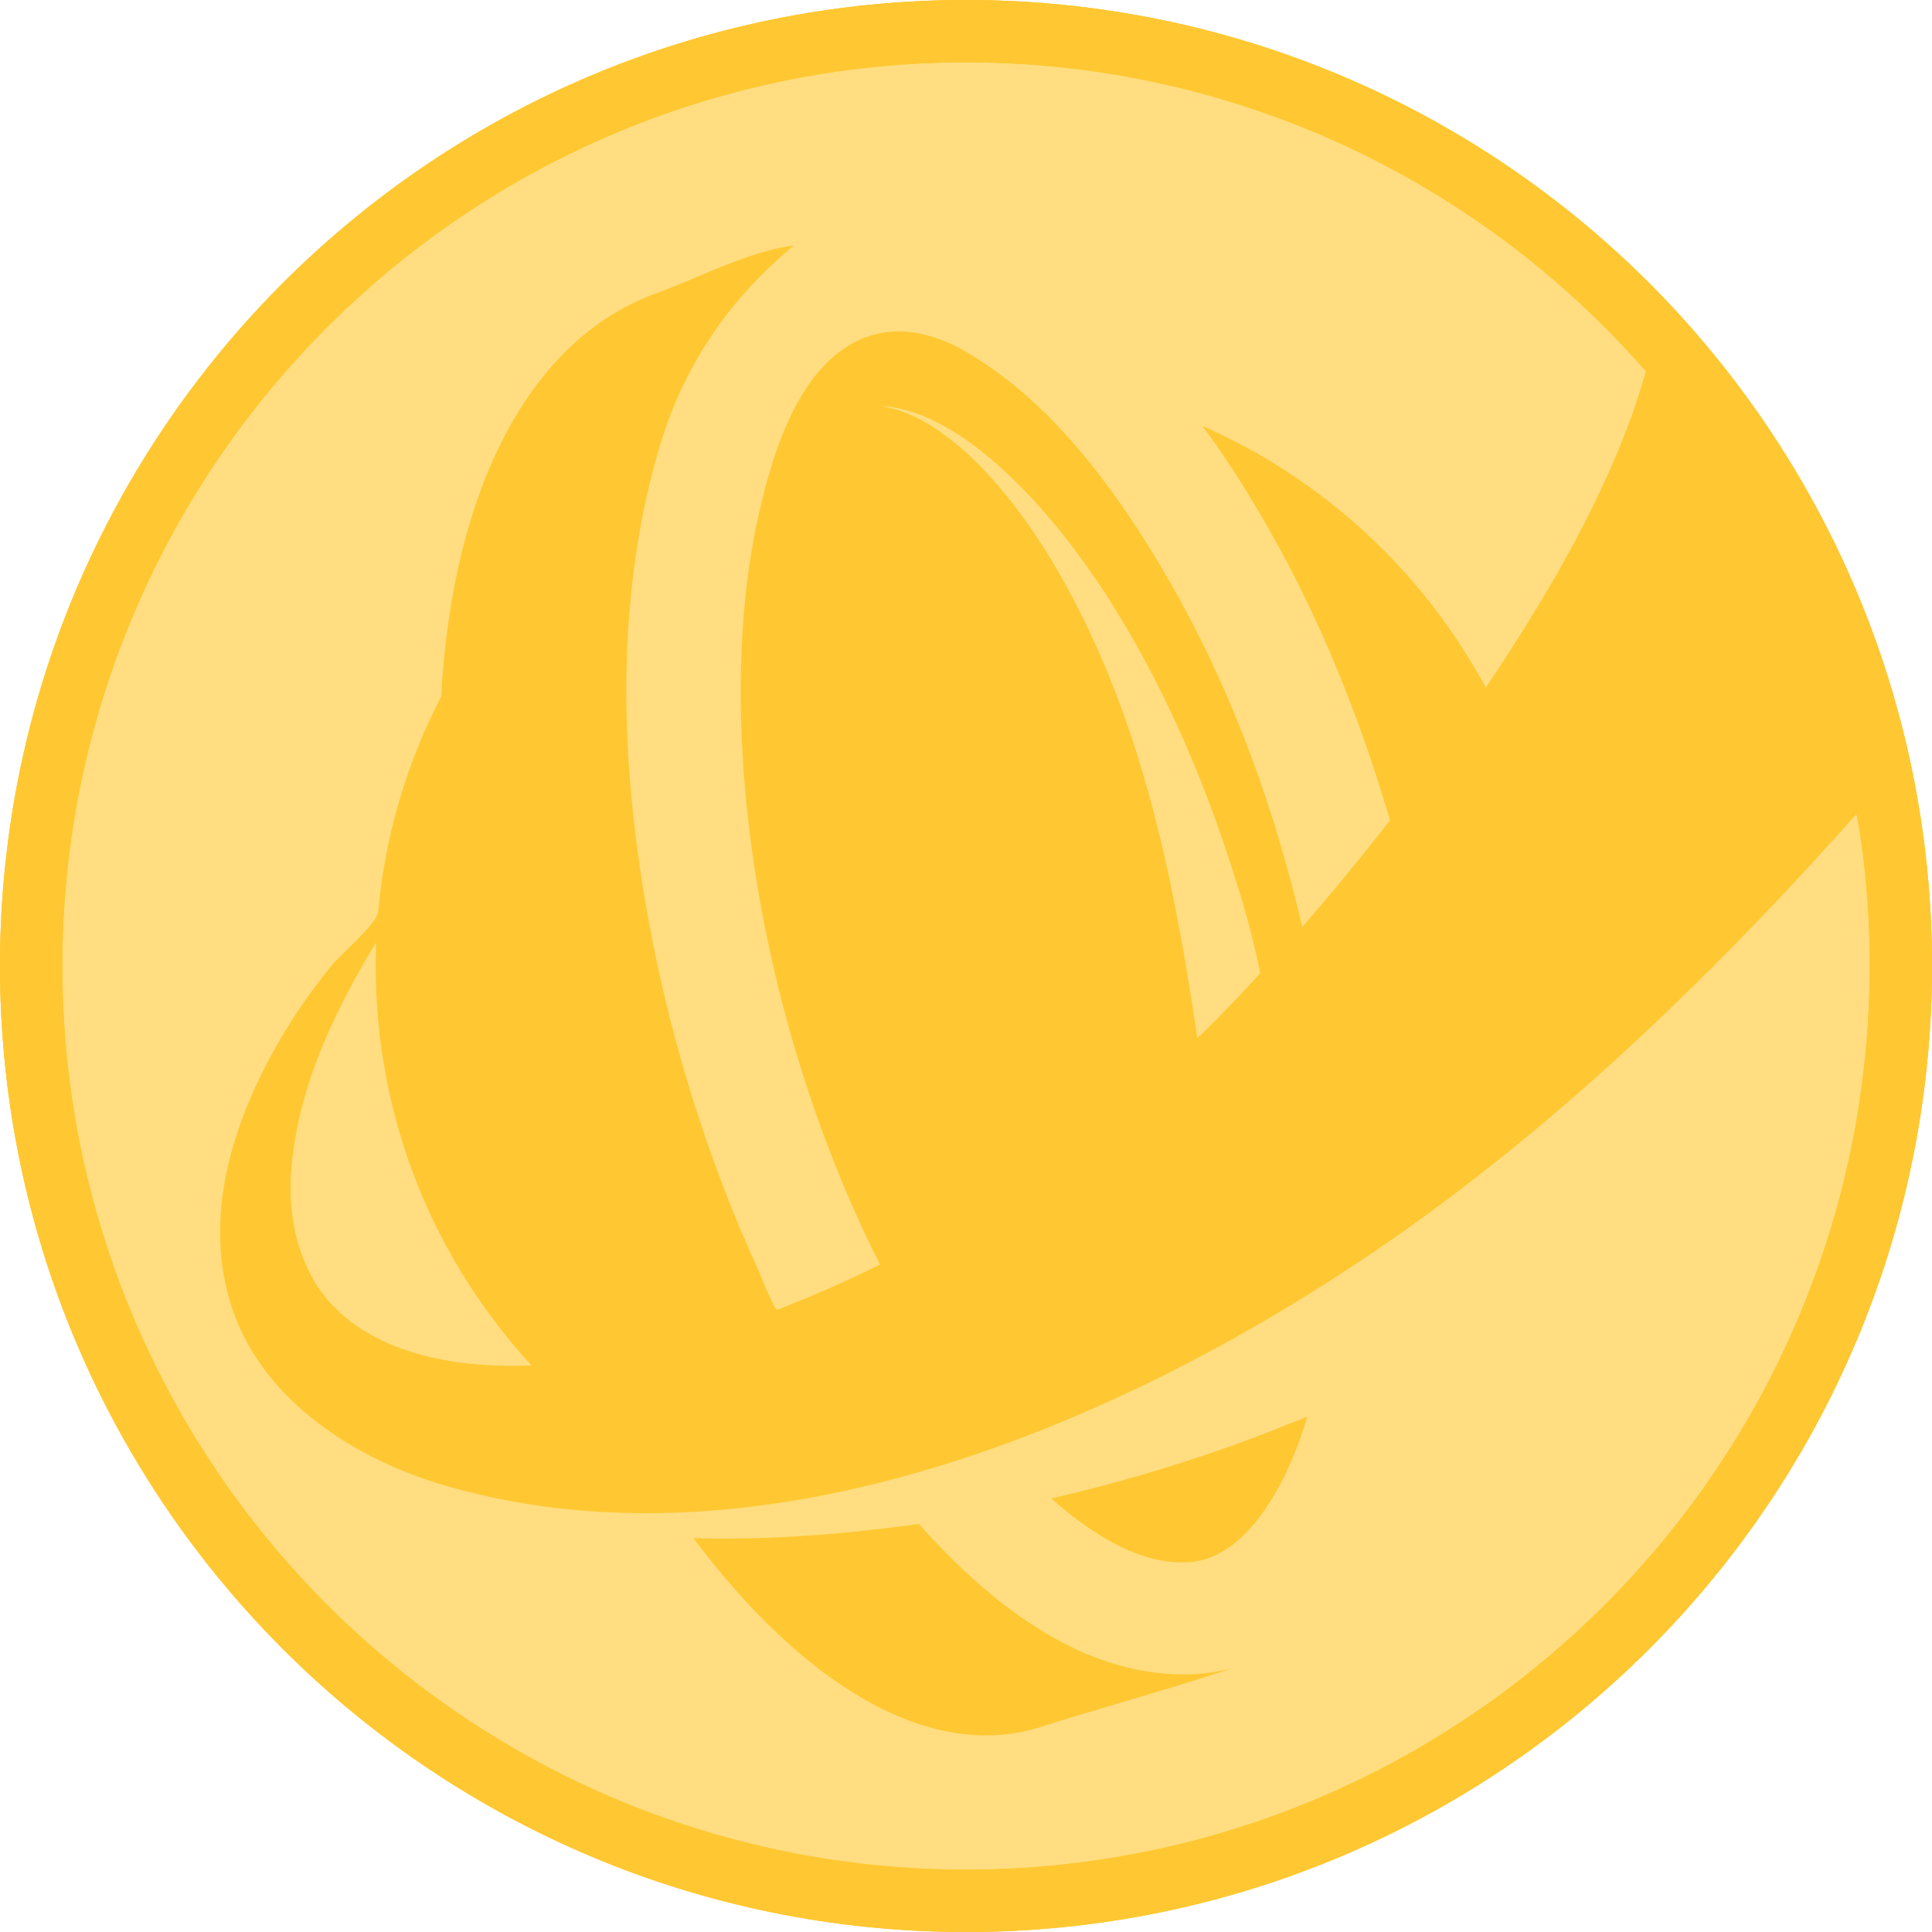 <svg width="248" height="248" viewBox="0 0 248 248" fill="none" xmlns="http://www.w3.org/2000/svg">
<circle cx="124" cy="124" r="124" fill="#FFDD80"/>
<path d="M133.28 221.765C119.174 226.08 102.981 216.104 89.014 197.451C94.118 197.59 99.176 197.451 104.187 197.08C108.549 196.802 112.864 196.291 117.179 195.734C117.411 195.688 117.69 195.642 117.968 195.642C123.443 201.766 129.754 207.52 137.131 211.232C143.581 214.48 151.144 215.965 158.15 214.155C153.436 215.718 148.676 217.129 143.931 218.536L143.929 218.537C140.364 219.594 136.803 220.65 133.28 221.765Z" fill="#FFC832"/>
<path d="M165.992 187.011C164.786 189.888 163.394 192.394 161.909 194.435C159.635 197.498 157.083 199.539 154.392 200.235C153.51 200.467 152.629 200.56 151.654 200.56C148.685 200.56 145.437 199.539 142.003 197.544C139.73 196.245 137.363 194.482 134.95 192.347C142.653 190.584 150.262 188.357 157.779 185.712L158.488 185.453L158.489 185.453C160.673 184.656 162.888 183.849 165.064 182.928C165.945 182.604 166.871 182.233 167.798 181.862L167.8 181.862L167.802 181.861C167.245 183.763 166.642 185.434 165.992 187.011Z" fill="#FFC832"/>
<path fill-rule="evenodd" clip-rule="evenodd" d="M124 248C192.483 248 248 192.483 248 124C248 55.517 192.483 0 124 0C55.517 0 0 55.517 0 124C0 192.483 55.517 248 124 248ZM238.283 104.512C222.6 122.144 205.571 138.987 186.686 153.278C152.258 179.355 101.31 203.483 57.23 190.723C45.584 187.336 34.216 180.005 30.04 168.637C27.674 162.187 27.813 155.042 29.576 148.406C31.154 142.328 33.984 136.482 37.325 131.192C38.856 128.733 40.619 126.366 42.429 124.093C42.793 123.623 43.557 122.876 44.427 122.026L44.428 122.025C46.221 120.274 48.46 118.087 48.554 116.994C49.435 107.157 52.266 97.83 56.627 89.432C58.066 62.984 67.902 43.589 84.142 37.696C85.842 37.078 87.601 36.337 89.39 35.583C93.511 33.846 97.791 32.042 101.867 31.525C93.376 38.624 87.622 47.115 84.514 57.834C79.781 74.166 79.549 91.613 81.73 108.363C83.91 125.299 88.458 142.096 95.046 157.826C95.23 158.246 95.413 158.668 95.596 159.092C96.204 160.495 96.818 161.911 97.459 163.301C97.489 163.368 97.559 163.539 97.656 163.778C98.164 165.023 99.429 168.126 99.779 168.126C104.234 166.41 108.642 164.461 112.957 162.326C108.224 152.954 104.002 142.142 100.8 130.218C94.814 107.899 93.469 85.163 97.042 67.717C98.805 59.179 102.424 45.723 112.075 42.986C116.112 41.826 120.474 43.078 124.093 45.213C134.672 51.43 142.606 62.01 148.824 72.403C156.341 84.931 161.862 98.758 165.621 112.864C166.178 114.906 166.688 116.947 167.152 118.989C171.05 114.534 174.808 109.941 178.427 105.301C174.901 93.283 170.354 81.637 164.368 70.594C161.352 65.118 158.104 59.69 154.346 54.678C169.89 61.499 182.696 73.378 190.723 88.272C198.054 77.322 205.014 65.675 209.515 53.194C210.165 51.384 210.721 49.529 211.278 47.673C189.981 23.359 158.754 8 124 8C60.014 8 8 60.014 8 124C8 187.986 60.014 240 124 240C187.986 240 240 187.986 240 124C240 117.597 239.768 110.776 238.283 104.512ZM42.522 131.702C39.598 138.013 37.65 144.741 37.325 151.19C37.046 157.64 38.902 163.579 42.661 167.523C46.419 171.514 51.848 173.741 57.787 174.715C61.128 175.272 64.654 175.411 68.227 175.272C55.792 161.77 48.229 143.766 48.229 124C48.229 122.979 48.229 122.005 48.275 120.984C46.141 124.464 44.192 128.037 42.522 131.702ZM129.754 61.221C127.387 58.994 124.882 56.859 122.051 55.189C119.267 53.518 116.158 52.266 112.91 52.08C116.112 52.59 118.989 54.122 121.494 56.024C124.046 57.88 126.274 60.2 128.315 62.566C132.398 67.392 135.739 72.821 138.57 78.435C147.154 95.464 150.819 113.931 153.603 132.63C153.625 132.74 153.637 132.85 153.648 132.955C153.66 133.072 153.672 133.183 153.696 133.28C156.109 130.96 158.429 128.547 160.749 126.042C160.911 125.856 161.085 125.671 161.259 125.486L161.259 125.485C161.433 125.299 161.607 125.114 161.77 124.928C160.888 120.566 159.728 116.298 158.336 112.075C154.392 99.547 149.102 87.437 142.05 76.44C138.477 70.965 134.486 65.768 129.754 61.221Z" fill="#FFC832"/>
<circle cx="124" cy="124" r="120" stroke="#FFC832" stroke-width="8"/>
</svg>